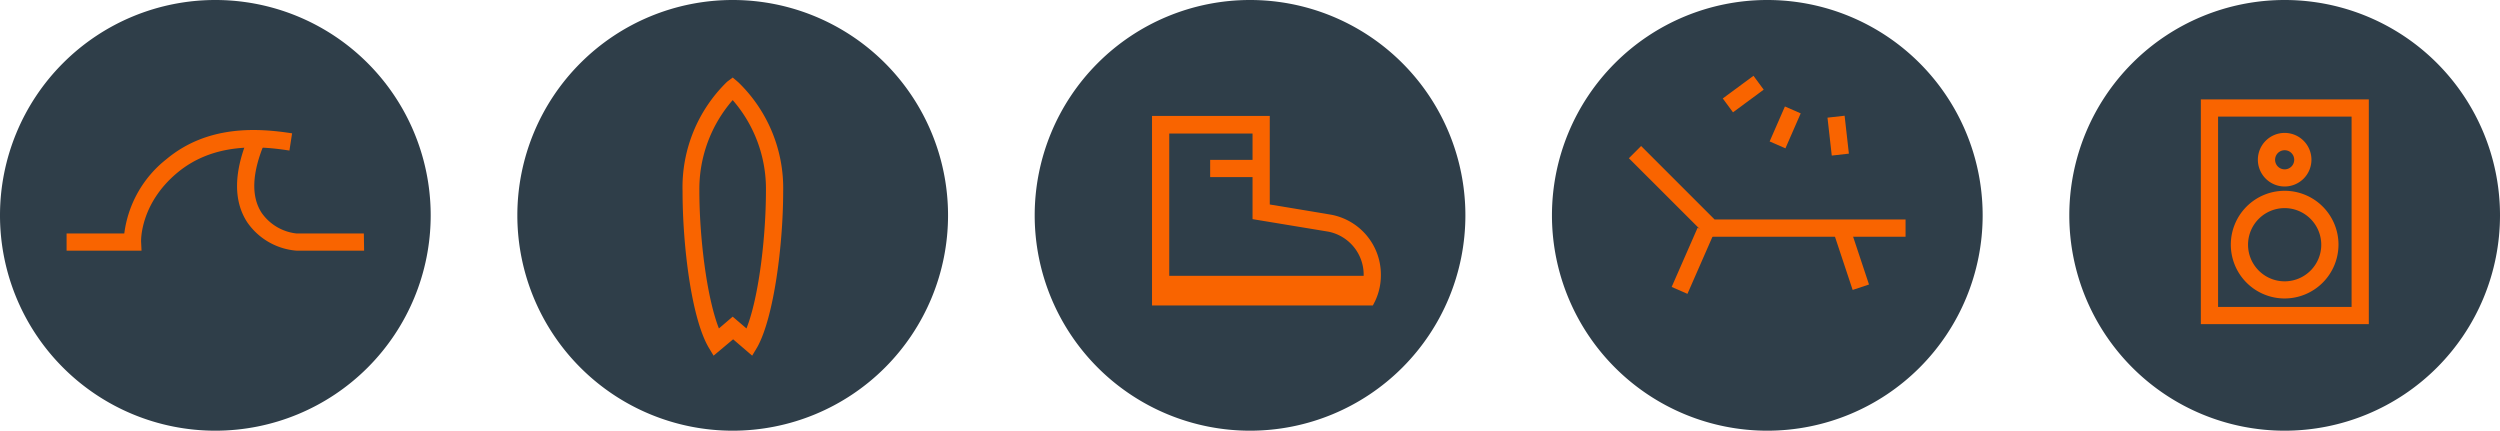 <svg xmlns="http://www.w3.org/2000/svg" viewBox="0 0 290.23 50"><defs><style>.cls-1{fill:#2f3e49;}.cls-2{fill:#f96400;}</style></defs><g id="Layer_2" data-name="Layer 2"><g id="Layer_1-2" data-name="Layer 1"><path class="cls-1" d="M50,25A25,25,0,1,1,25,0,25,25,0,0,1,50,25Z"/><path class="cls-2" d="M42.27,29.1H34.42a7.68,7.68,0,0,1-5.7-3.27c-1.66-2.51-1.6-5.92.2-10.12l1.84.78c-1.52,3.55-1.64,6.32-.37,8.24a5.68,5.68,0,0,0,4,2.37h7.85Z"/><path class="cls-2" d="M16.43,29.1H7.73v-2h6.7a13.07,13.07,0,0,1,4.89-8.62c4.8-4,10.63-3.62,14.59-3l-.31,2c-3.58-.57-8.82-.91-13,2.56-4.39,3.65-4.22,8-4.22,8Z"/><path class="cls-1" d="M110.06,25a25,25,0,1,1-25-25A25,25,0,0,1,110.06,25Z"/><path class="cls-2" d="M82.84,41.29l-.6-1c-2-3.48-3-11.9-3-18.06A17.09,17.09,0,0,1,84.41,9.49L85.06,9l.64.54a17.09,17.09,0,0,1,5.22,12.69c0,6.16-1.07,14.58-3,18.06l-.6,1-2.21-1.9Zm2.22-4.53,1.6,1.37c1.43-3.6,2.26-10.59,2.26-16a15.68,15.68,0,0,0-3.86-10.51,15.74,15.74,0,0,0-3.87,10.51c0,5.36.84,12.35,2.27,16Z"/><path class="cls-1" d="M170.12,25a25,25,0,1,1-25-25A25,25,0,0,1,170.12,25Z"/><path class="cls-2" d="M159.38,35.46H133.74v-22h13.67V23.74l7.15,1.19a7.08,7.08,0,0,1,5.75,7,7,7,0,0,1-.66,3Zm-23.64-2h22.33a5.15,5.15,0,0,0,.24-1.57,5.09,5.09,0,0,0-4.12-5l-8.78-1.45V15.5h-9.67Z"/><rect class="cls-2" x="140.49" y="18.56" width="5.92" height="2"/><rect class="cls-2" x="134.74" y="32.02" width="24.42" height="2"/><path class="cls-1" d="M230.17,25a25,25,0,1,1-25-25A25,25,0,0,1,230.17,25Z"/><polygon class="cls-2" points="221.22 27.48 198.22 27.48 189.1 18.37 190.52 16.95 199.05 25.48 221.22 25.48 221.22 27.48"/><rect class="cls-2" x="192.74" y="29.28" width="7.5" height="2" transform="translate(89.9 198.1) rotate(-66.34)"/><rect class="cls-2" x="213.89" y="26.3" width="2" height="7.24" transform="translate(1.53 69.31) rotate(-18.39)"/><rect class="cls-2" x="200.16" y="9.91" width="4.43" height="2" transform="translate(33.05 122.29) rotate(-36.42)"/><rect class="cls-2" x="205.03" y="13.8" width="4.43" height="2" transform="translate(110.68 198.76) rotate(-66.39)"/><rect class="cls-2" x="212.4" y="13.51" width="2" height="4.43" transform="translate(-0.42 24.02) rotate(-6.43)"/><path class="cls-1" d="M290.23,25a25,25,0,1,1-25-25A25,25,0,0,1,290.23,25Z"/><path class="cls-2" d="M275,37.63h-19.5V11.54H275Zm-17.5-2H273V13.54h-15.5Z"/><path class="cls-2" d="M265.23,21.65a3.11,3.11,0,1,1,3.11-3.11A3.11,3.11,0,0,1,265.23,21.65Zm0-4.21a1.11,1.11,0,1,0,1.11,1.1A1.11,1.11,0,0,0,265.23,17.44Z"/><path class="cls-2" d="M265.23,34.65a6.25,6.25,0,1,1,6.25-6.24A6.26,6.26,0,0,1,265.23,34.65Zm0-10.49a4.25,4.25,0,1,0,4.25,4.25A4.26,4.26,0,0,0,265.23,24.16Z"/></g></g></svg>